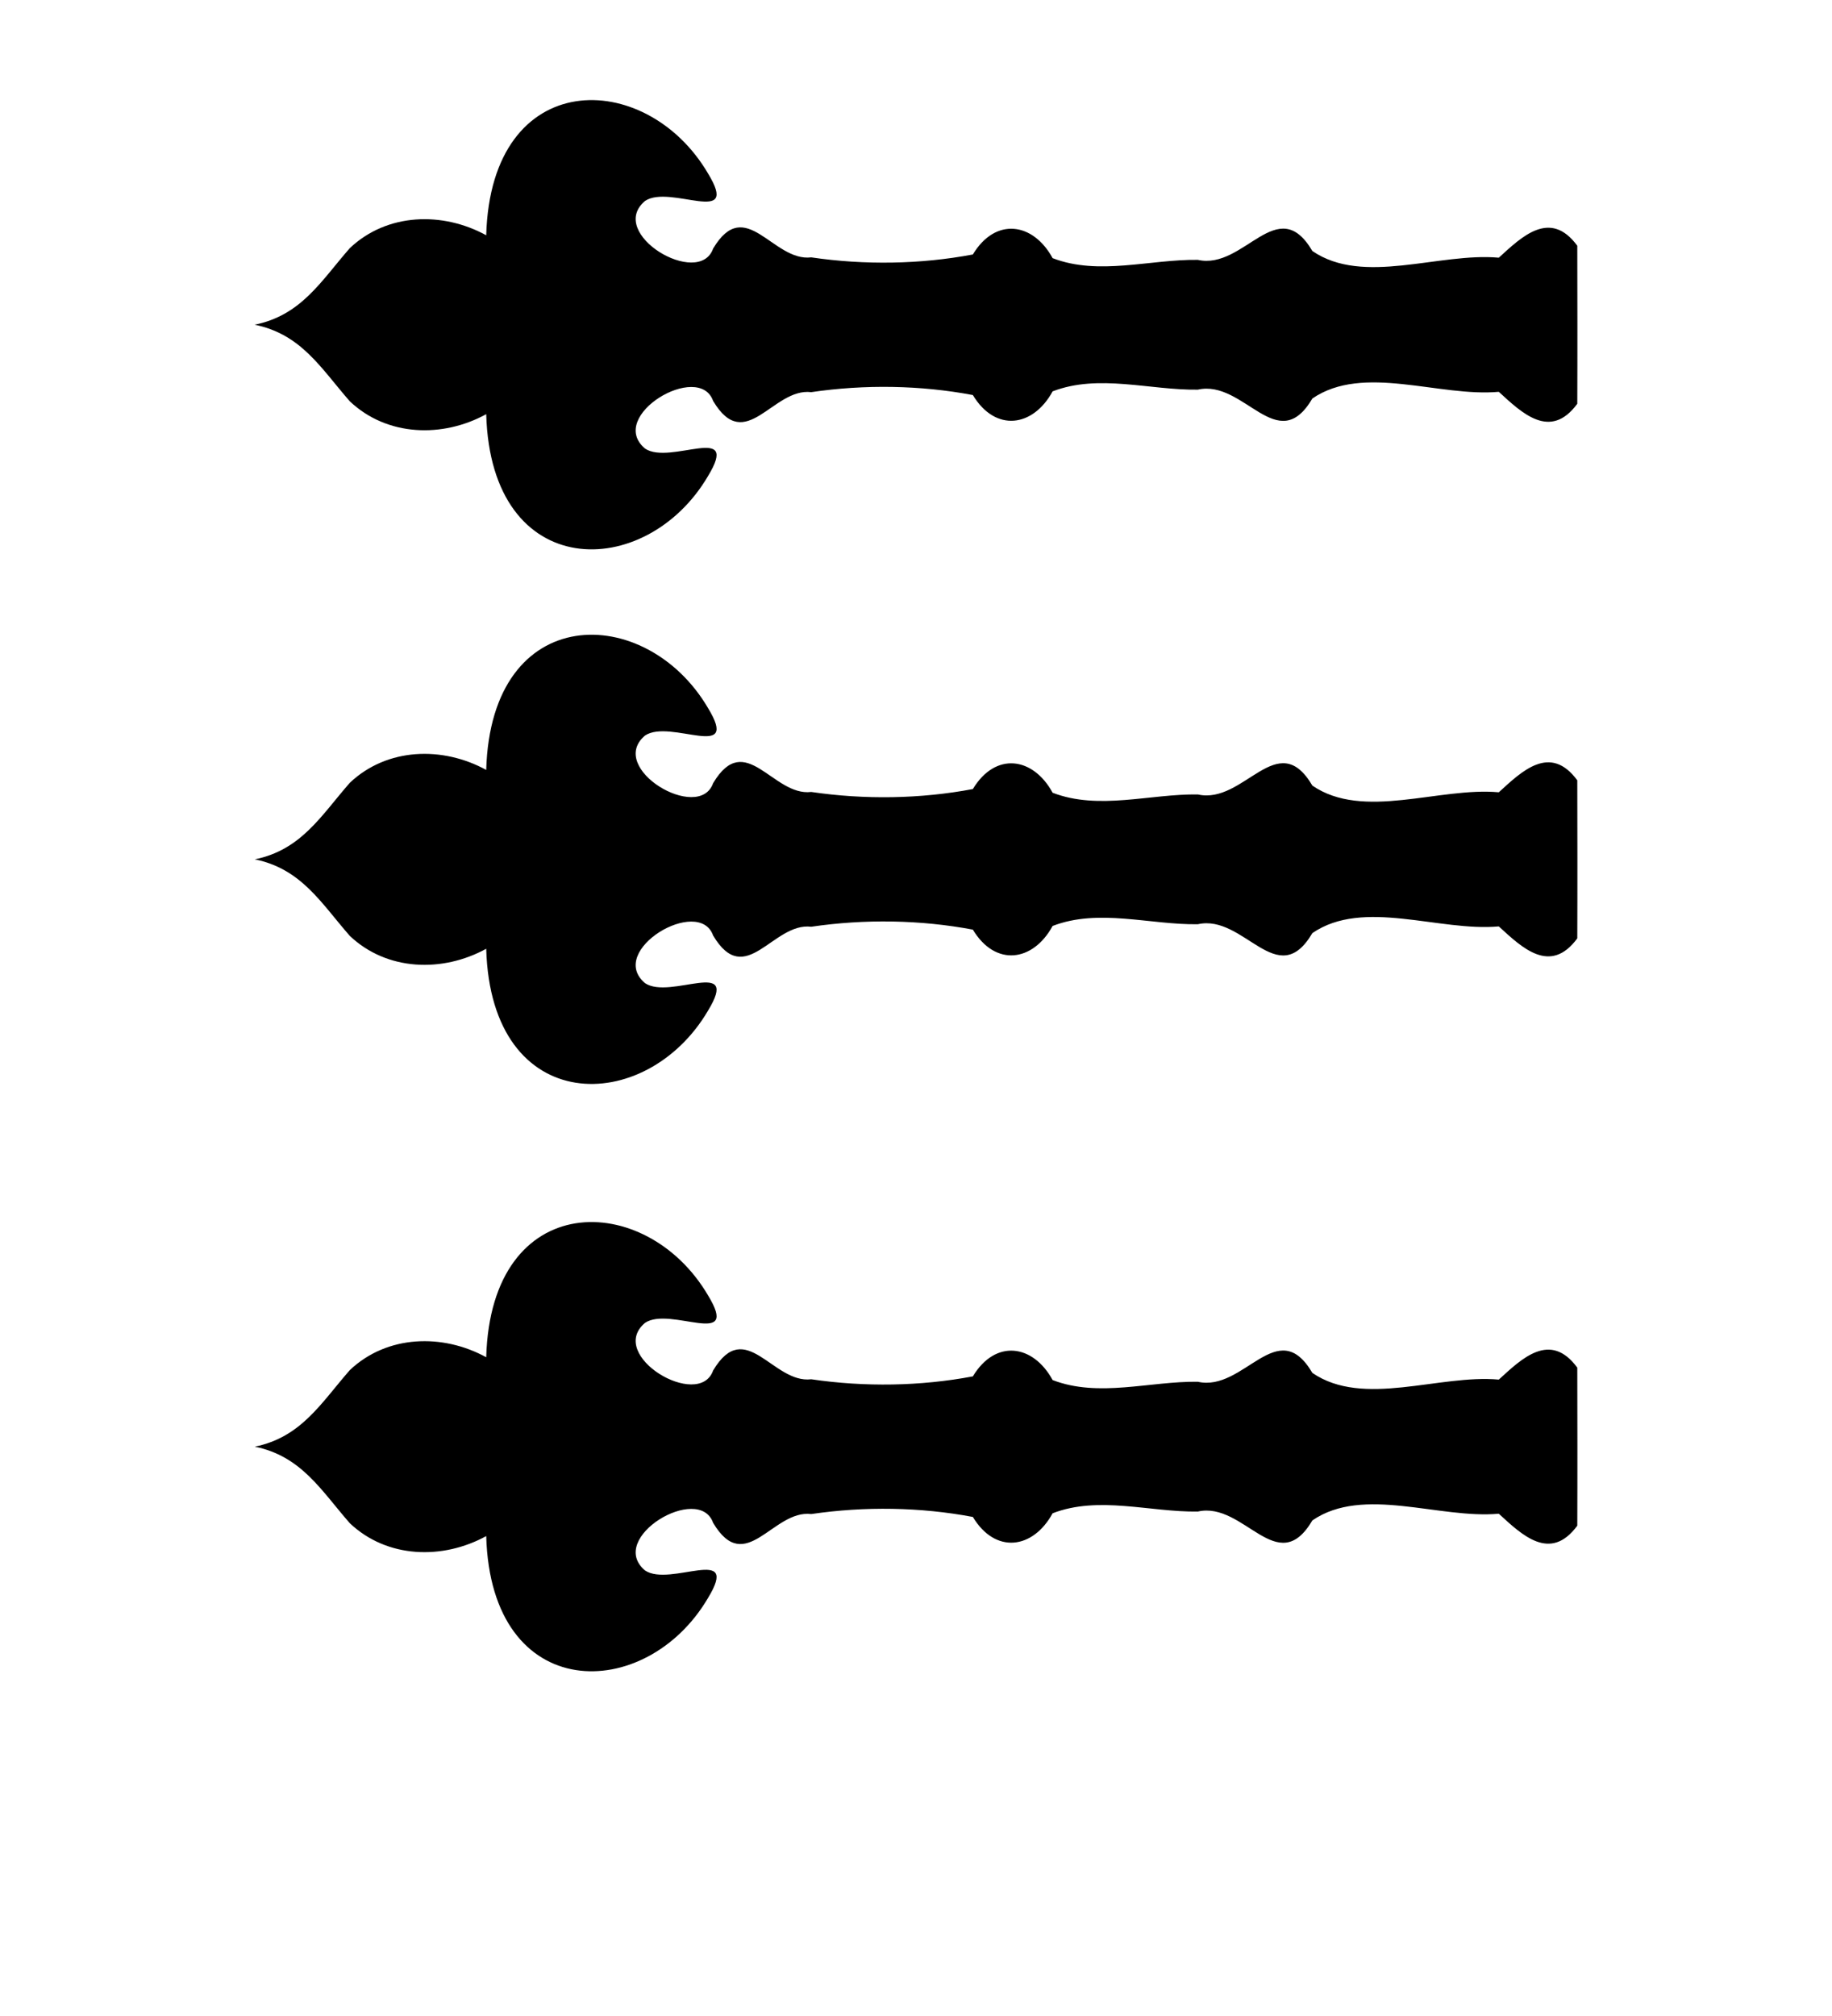 <?xml version="1.0" encoding="UTF-8" standalone="no"?>
<svg
   xmlns:dc="http://purl.org/dc/elements/1.1/"
   xmlns:cc="http://creativecommons.org/ns#"
   xmlns:rdf="http://www.w3.org/1999/02/22-rdf-syntax-ns#"
   xmlns:svg="http://www.w3.org/2000/svg"
   xmlns="http://www.w3.org/2000/svg"
   xmlns:sodipodi="http://sodipodi.sourceforge.net/DTD/sodipodi-0.dtd"
   xmlns:inkscape="http://www.inkscape.org/namespaces/inkscape"
   inkscape:version="1.0 (4035a4fb49, 2020-05-01)"
   sodipodi:docname="three.svg"
   id="svg23"
   version="1.1"
   viewBox="0 0 100 110">
  <defs
     id="defs27" />
  <sodipodi:namedview
     inkscape:snap-bbox-midpoints="true"
     inkscape:snap-bbox-edge-midpoints="true"
     inkscape:bbox-paths="true"
     inkscape:bbox-nodes="true"
     inkscape:snap-bbox="true"
     inkscape:document-rotation="0"
     inkscape:guide-bbox="true"
     showguides="true"
     inkscape:current-layer="svg23"
     inkscape:window-maximized="1"
     inkscape:window-y="0"
     inkscape:window-x="0"
     inkscape:cy="52.408028"
     inkscape:cx="26.730348"
     inkscape:zoom="4"
     showgrid="false"
     id="namedview25"
     inkscape:window-height="1020"
     inkscape:window-width="1920"
     inkscape:pageshadow="2"
     inkscape:pageopacity="0"
     guidetolerance="10"
     gridtolerance="10"
     objecttolerance="10"
     borderopacity="1"
     bordercolor="#666666"
     pagecolor="#ffffff" />
  <g
     style="fill:#501616"
     transform="matrix(0,1,1,0,45.344,60.258)"
     id="g989" />
  <path
     d="m 13.899,46.887 c 2.554,0.517 3.631,2.394 5.196,4.179 2.036,1.926 5.071,2.004 7.445,0.702 0.258,9.231 8.723,9.13 12.103,3.384 1.806,-2.964 -2.059,-0.575 -3.436,-1.509 -2.105,-1.783 2.953,-4.768 3.718,-2.598 1.773,2.967 3.264,-0.735 5.357,-0.479 2.92,-0.43 5.965,-0.381 8.821,0.158 1.235,2.046 3.289,1.751 4.355,-0.201 2.519,-0.97 5.305,-0.056 7.924,-0.093 2.528,-0.574 4.347,3.721 6.254,0.483 2.78,-1.907 6.921,-0.068 10.176,-0.365 1.252,1.145 2.803,2.664 4.284,0.653 0.004,-1.437 0.008,-2.874 0.006,-4.312 0.001,-1.438 -0.002,-2.875 -0.006,-4.312 -1.481,-2.012 -3.031,-0.492 -4.284,0.653 -3.254,-0.297 -7.396,1.542 -10.176,-0.365 -1.907,-3.239 -3.726,1.056 -6.254,0.483 -2.619,-0.036 -5.405,0.877 -7.924,-0.093 -1.066,-1.952 -3.119,-2.247 -4.355,-0.201 -2.857,0.539 -5.901,0.588 -8.821,0.158 -2.093,0.256 -3.584,-3.446 -5.357,-0.479 -0.764,2.17 -5.823,-0.815 -3.718,-2.598 1.377,-0.935 5.243,1.454 3.436,-1.509 -3.38,-5.746 -11.844,-5.847 -12.103,3.384 -2.374,-1.301 -5.409,-1.224 -7.445,0.702 -1.566,1.785 -2.642,3.662 -5.196,4.179 z"
     style="opacity:1;fill:#000000;fill-opacity:1;stroke:none;stroke-width:0.537px;stroke-linecap:butt;stroke-linejoin:miter;stroke-opacity:1"
     id="path872-3-6-8-2-11-5-5" />
  <path
     id="path872-3-6-8-2-11-5-5-9"
     style="opacity:1;fill:#000000;fill-opacity:1;stroke:none;stroke-width:0.537px;stroke-linecap:butt;stroke-linejoin:miter;stroke-opacity:1"
     d="m 13.899,17.718 c 2.554,0.517 3.631,2.394 5.196,4.179 2.036,1.926 5.071,2.004 7.445,0.702 0.258,9.231 8.723,9.13 12.103,3.384 1.806,-2.964 -2.059,-0.575 -3.436,-1.509 -2.105,-1.783 2.953,-4.768 3.718,-2.598 1.773,2.967 3.264,-0.735 5.357,-0.479 2.92,-0.43 5.965,-0.381 8.821,0.158 1.235,2.046 3.289,1.751 4.355,-0.201 2.519,-0.97 5.305,-0.056 7.924,-0.093 2.528,-0.574 4.347,3.721 6.254,0.483 2.78,-1.907 6.921,-0.068 10.176,-0.365 1.252,1.145 2.803,2.665 4.284,0.653 0.004,-1.437 0.008,-2.874 0.006,-4.312 0.001,-1.438 -0.002,-2.875 -0.006,-4.312 -1.481,-2.012 -3.031,-0.492 -4.284,0.653 -3.254,-0.297 -7.396,1.542 -10.176,-0.365 -1.907,-3.239 -3.726,1.056 -6.254,0.483 -2.619,-0.036 -5.405,0.877 -7.924,-0.093 -1.066,-1.952 -3.119,-2.247 -4.355,-0.201 -2.857,0.539 -5.901,0.588 -8.821,0.158 -2.093,0.256 -3.584,-3.446 -5.357,-0.479 -0.764,2.17 -5.823,-0.815 -3.718,-2.598 1.377,-0.935 5.243,1.454 3.436,-1.509 C 35.262,3.707 26.798,3.606 26.54,12.837 24.166,11.536 21.131,11.613 19.095,13.539 17.529,15.324 16.453,17.201 13.899,17.718 Z" />
  <path
     id="path872-3-6-8-2-11-5-5-7"
     style="opacity:1;fill:#000000;fill-opacity:1;stroke:none;stroke-width:0.537px;stroke-linecap:butt;stroke-linejoin:miter;stroke-opacity:1"
     d="m 13.899,78.933 c 2.554,0.517 3.631,2.394 5.196,4.179 2.036,1.926 5.071,2.004 7.445,0.702 0.258,9.231 8.723,9.13 12.103,3.384 1.806,-2.963 -2.059,-0.575 -3.436,-1.509 -2.105,-1.783 2.953,-4.768 3.718,-2.598 1.773,2.967 3.264,-0.735 5.357,-0.479 2.92,-0.43 5.965,-0.381 8.821,0.158 1.235,2.046 3.289,1.751 4.355,-0.201 2.519,-0.97 5.305,-0.056 7.924,-0.093 2.528,-0.574 4.347,3.721 6.254,0.483 2.78,-1.907 6.921,-0.068 10.176,-0.365 1.252,1.145 2.803,2.664 4.284,0.653 0.004,-1.437 0.008,-2.874 0.006,-4.312 0.001,-1.438 -0.002,-2.875 -0.006,-4.312 -1.481,-2.012 -3.031,-0.492 -4.284,0.653 -3.254,-0.297 -7.396,1.542 -10.176,-0.365 -1.907,-3.239 -3.726,1.056 -6.254,0.483 -2.619,-0.036 -5.405,0.877 -7.924,-0.093 -1.066,-1.952 -3.119,-2.247 -4.355,-0.201 -2.857,0.539 -5.901,0.588 -8.821,0.158 -2.093,0.256 -3.584,-3.446 -5.357,-0.479 -0.764,2.17 -5.823,-0.815 -3.718,-2.598 1.377,-0.935 5.243,1.454 3.436,-1.509 -3.38,-5.746 -11.844,-5.847 -12.103,3.384 -2.374,-1.301 -5.409,-1.224 -7.445,0.702 -1.566,1.785 -2.642,3.662 -5.196,4.179 z" />
</svg>
